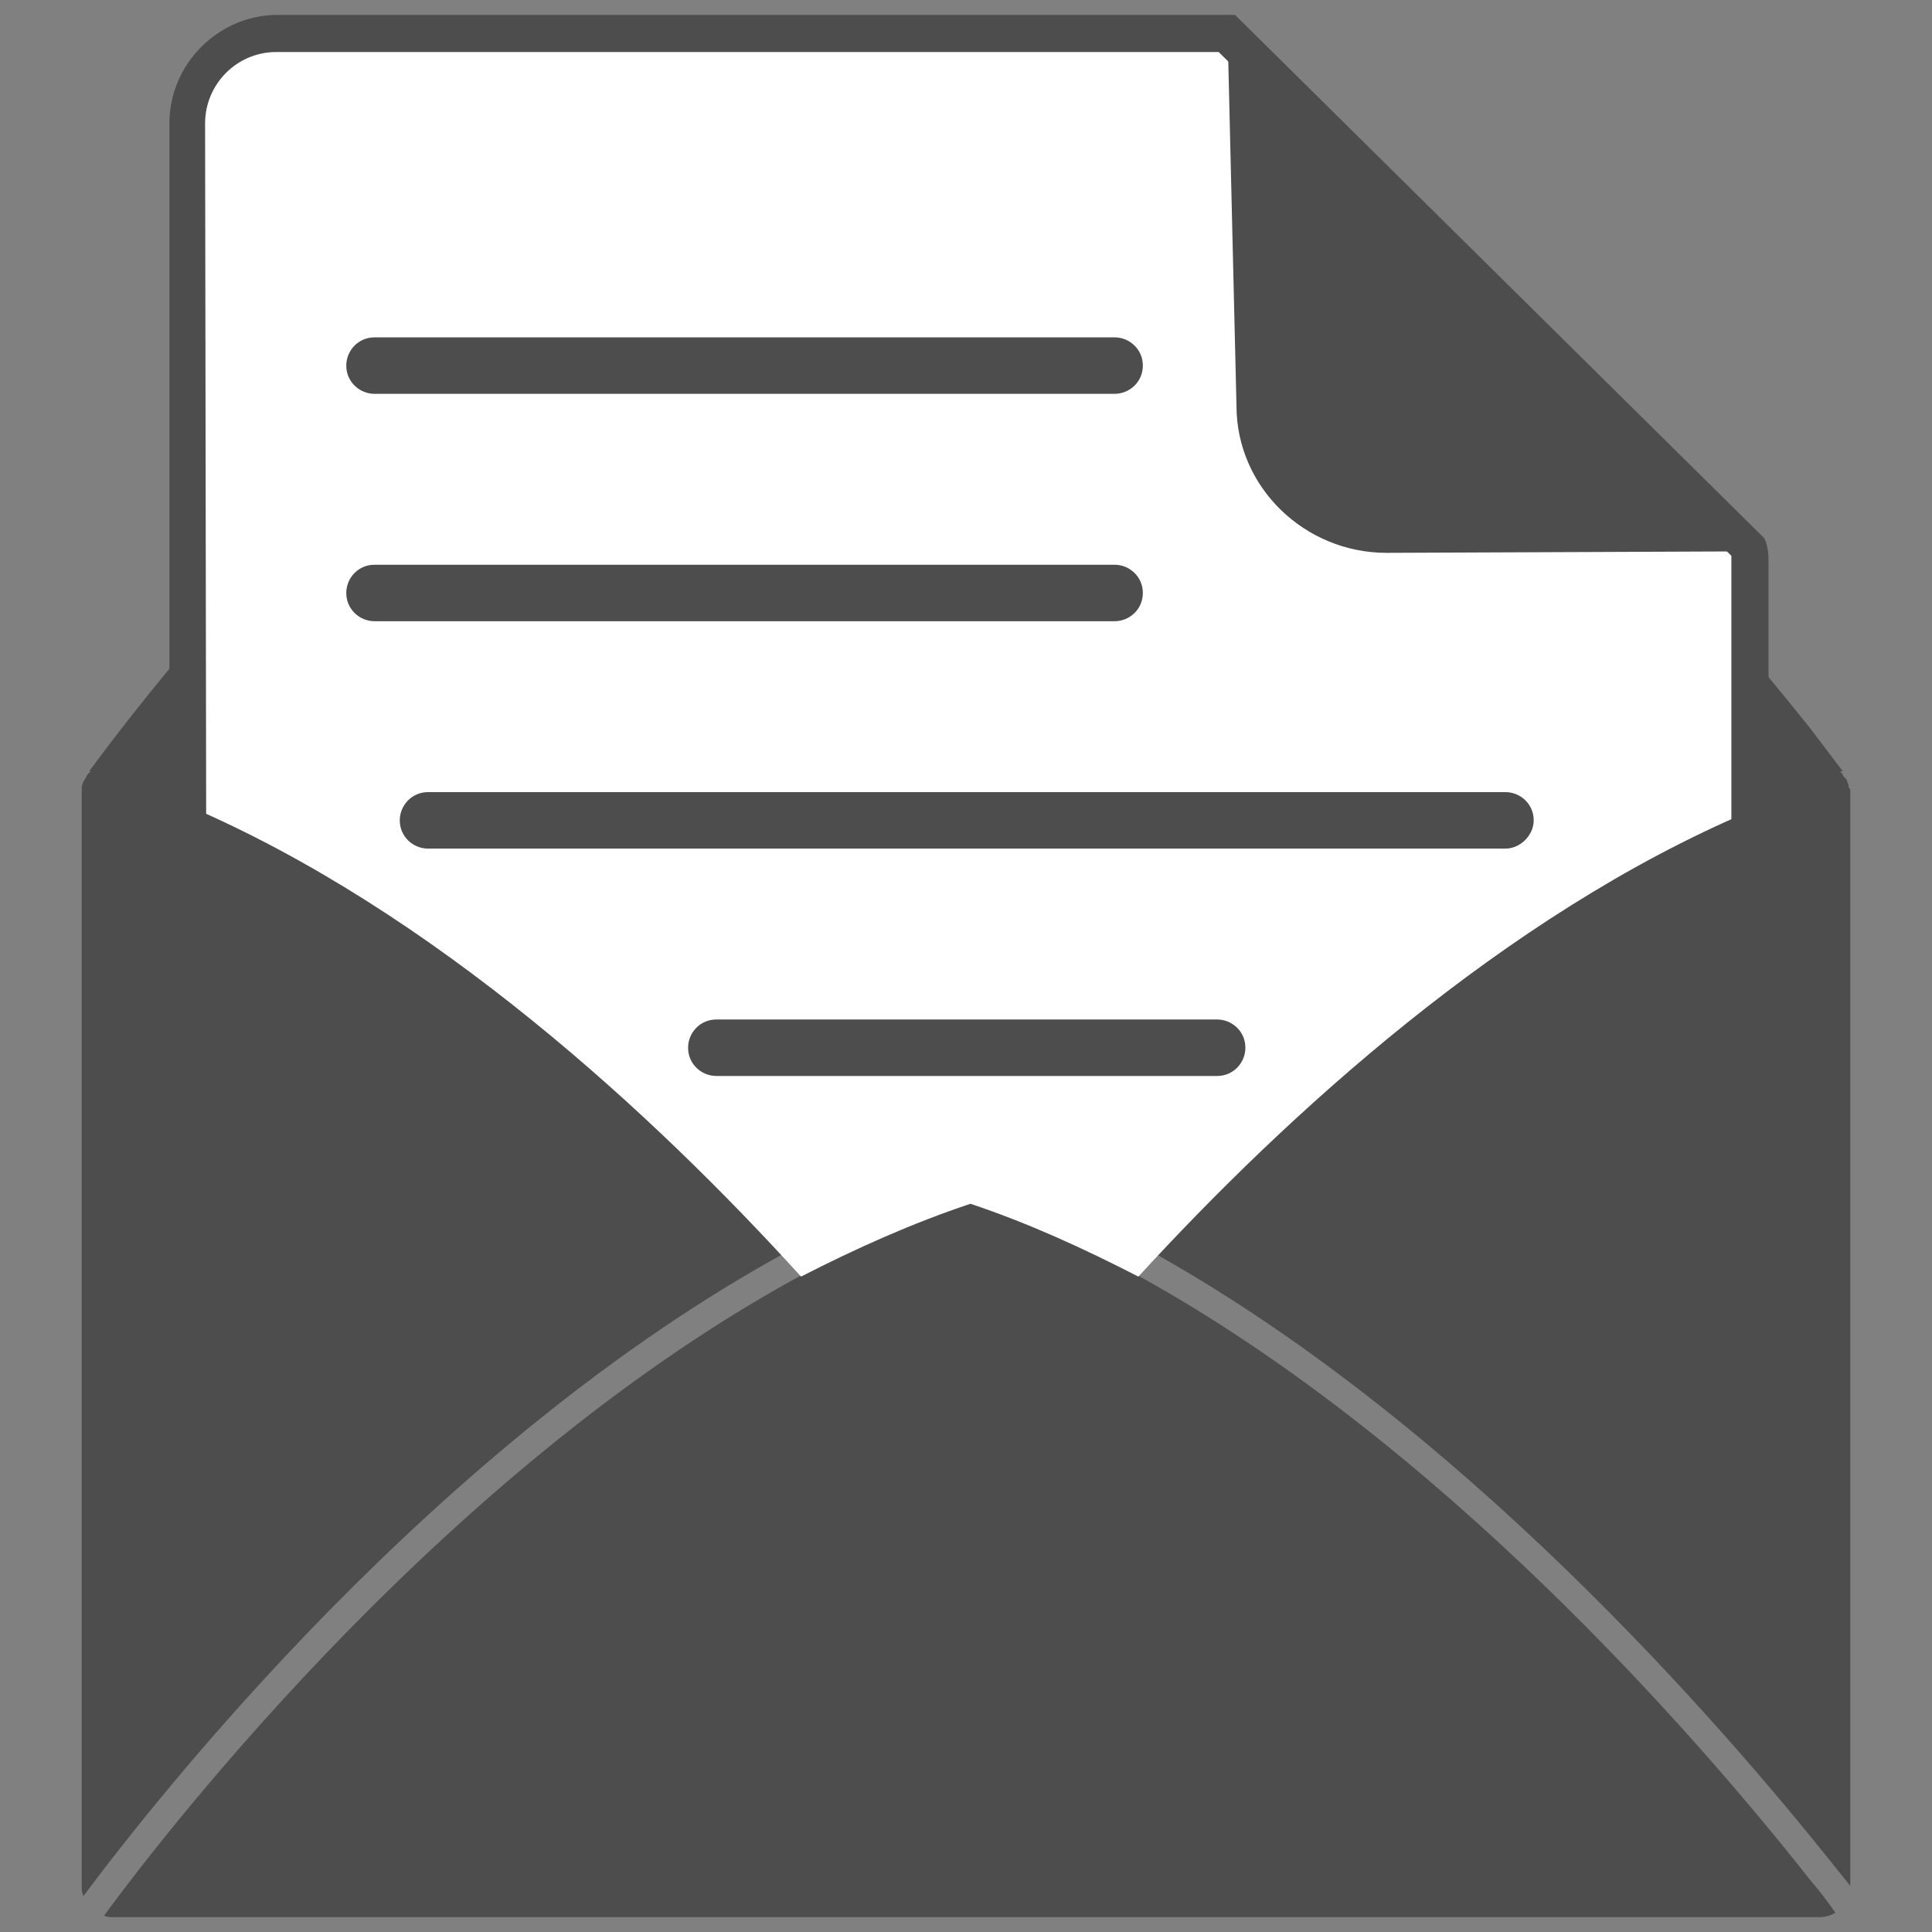 <?xml version="1.0" encoding="utf-8"?>
<!-- Generator: Adobe Illustrator 19.2.1, SVG Export Plug-In . SVG Version: 6.00 Build 0)  -->
<svg version="1.1" id="Layer_1" xmlns="http://www.w3.org/2000/svg" xmlns:xlink="http://www.w3.org/1999/xlink" x="0px" y="0px"
	 viewBox="0 0 130 130" style="enable-background:new 0 0 130 130;" xml:space="preserve">
<rect x="0" y="0" width="130" height="130" fill="#808080" stroke="none"/>
<style type="text/css">
	.st0{fill:none;}
	.st1{fill:#4D4D4D;}
	.st2{fill:#FFFFFF;}
</style>
<rect class="st0" width="130" height="130"/>
<g>
	<path class="st1" d="M121.8,49C113.5,38.6,90.9,12.1,65,3.7C36.2,13.1,11.8,44,6,51.9H124C123.4,51.1,122.7,50.2,121.8,49z"/>
	<g>
		<path class="st1" d="M121.8,126.5c-7.4-9.4-25.1-29.9-46.2-41.2c0.4-0.5,0.9-1,1.3-1.4c21.2,11.6,38.9,32.1,46.4,41.5
			c0.4,0.5,0.8,1,1.2,1.5V53.2c0-0.1,0-0.1-0.1-0.2c0-0.1,0-0.2-0.1-0.4c0-0.1-0.1-0.2-0.2-0.3c-0.1-0.1-0.1-0.2-0.2-0.3
			c-0.1-0.1-0.2-0.2-0.3-0.3c-0.1,0-0.1-0.1-0.2-0.1c0,0-0.1,0-0.1,0c-0.1-0.1-0.3-0.1-0.4-0.1c-0.1,0-0.3-0.1-0.4-0.1
			c-0.1,0-0.1,0-0.1,0H7.6c-0.1,0-0.1,0-0.2,0c-0.1,0-0.3,0-0.4,0.1c-0.2,0-0.3,0.1-0.4,0.1c0,0-0.1,0-0.1,0c-0.1,0-0.1,0.1-0.2,0.1
			C6.2,51.9,6.1,51.9,6,52c-0.1,0.1-0.2,0.2-0.2,0.3c-0.1,0.1-0.1,0.2-0.2,0.3c0,0.1-0.1,0.2-0.1,0.4c0,0.1,0,0.1,0,0.2v74
			c0,0.1,0.1,0.3,0.1,0.4c4.7-6.3,23.6-30.5,47.6-43.5c0.4,0.5,0.9,1,1.3,1.4C30.5,98.3,11.4,122.9,7,128.9c0.2,0.1,0.4,0.1,0.6,0.1
			h114.8c0.4,0,0.8-0.1,1.1-0.3C123,128,122.5,127.3,121.8,126.5z"/>
		<path class="st2" d="M53.9,85.9c3.7-1.9,7.5-3.6,11.4-4.9c3.9,1.3,7.6,3,11.3,4.9c9.9-10.8,24.6-24.3,41.1-31.3
			c0-8.8,0-15.9,0-16.2c0-0.7,0.1-0.9-0.1-1.4l-35-34.7l-63.9,0c-3.3,0-6.1,2.7-6.1,6.1v45.8C29.2,61.3,44,75,53.9,85.9z"/>
		<g>
			<g>
				<path class="st1" d="M13.9,72.6h-2.5V8.3c0-4,3.3-7.3,7.3-7.3l64.4,0l35.6,35.2l0.1,0.2c0.2,0.6,0.2,1,0.2,1.4l0,0.4v34.1h-2.5
					l0-34.6c0-0.1,0-0.2,0-0.3L82,3.5l-63.4,0c-2.7,0-4.8,2.2-4.8,4.8L13.9,72.6L13.9,72.6z"/>
			</g>
		</g>
	</g>
	<path class="st1" d="M82.6,2.1l0.6,25.2c0,5.5,4.6,9.9,10.1,9.9l24.3-0.1L82.6,2.1z"/>
	<path class="st1" d="M75,26.5H25.2c-1,0-1.9-0.8-1.9-1.9c0-1,0.8-1.9,1.9-1.9H75c1,0,1.9,0.8,1.9,1.9C76.9,25.7,76,26.5,75,26.5z"
		/>
	<path class="st1" d="M75,41.8H25.2c-1,0-1.9-0.8-1.9-1.9c0-1,0.8-1.9,1.9-1.9H75c1,0,1.9,0.8,1.9,1.9C76.9,41,76,41.8,75,41.8z"/>
	<path class="st1" d="M101.3,57.1H28.8c-1,0-1.9-0.8-1.9-1.9c0-1,0.8-1.9,1.9-1.9h72.5c1,0,1.9,0.8,1.9,1.9
		C103.2,56.2,102.3,57.1,101.3,57.1z"/>
	<path class="st1" d="M81.9,72.4H48.2c-1,0-1.9-0.8-1.9-1.9c0-1,0.8-1.9,1.9-1.9h33.7c1,0,1.9,0.8,1.9,1.9
		C83.8,71.5,83,72.4,81.9,72.4z"/>
</g>
</svg>
